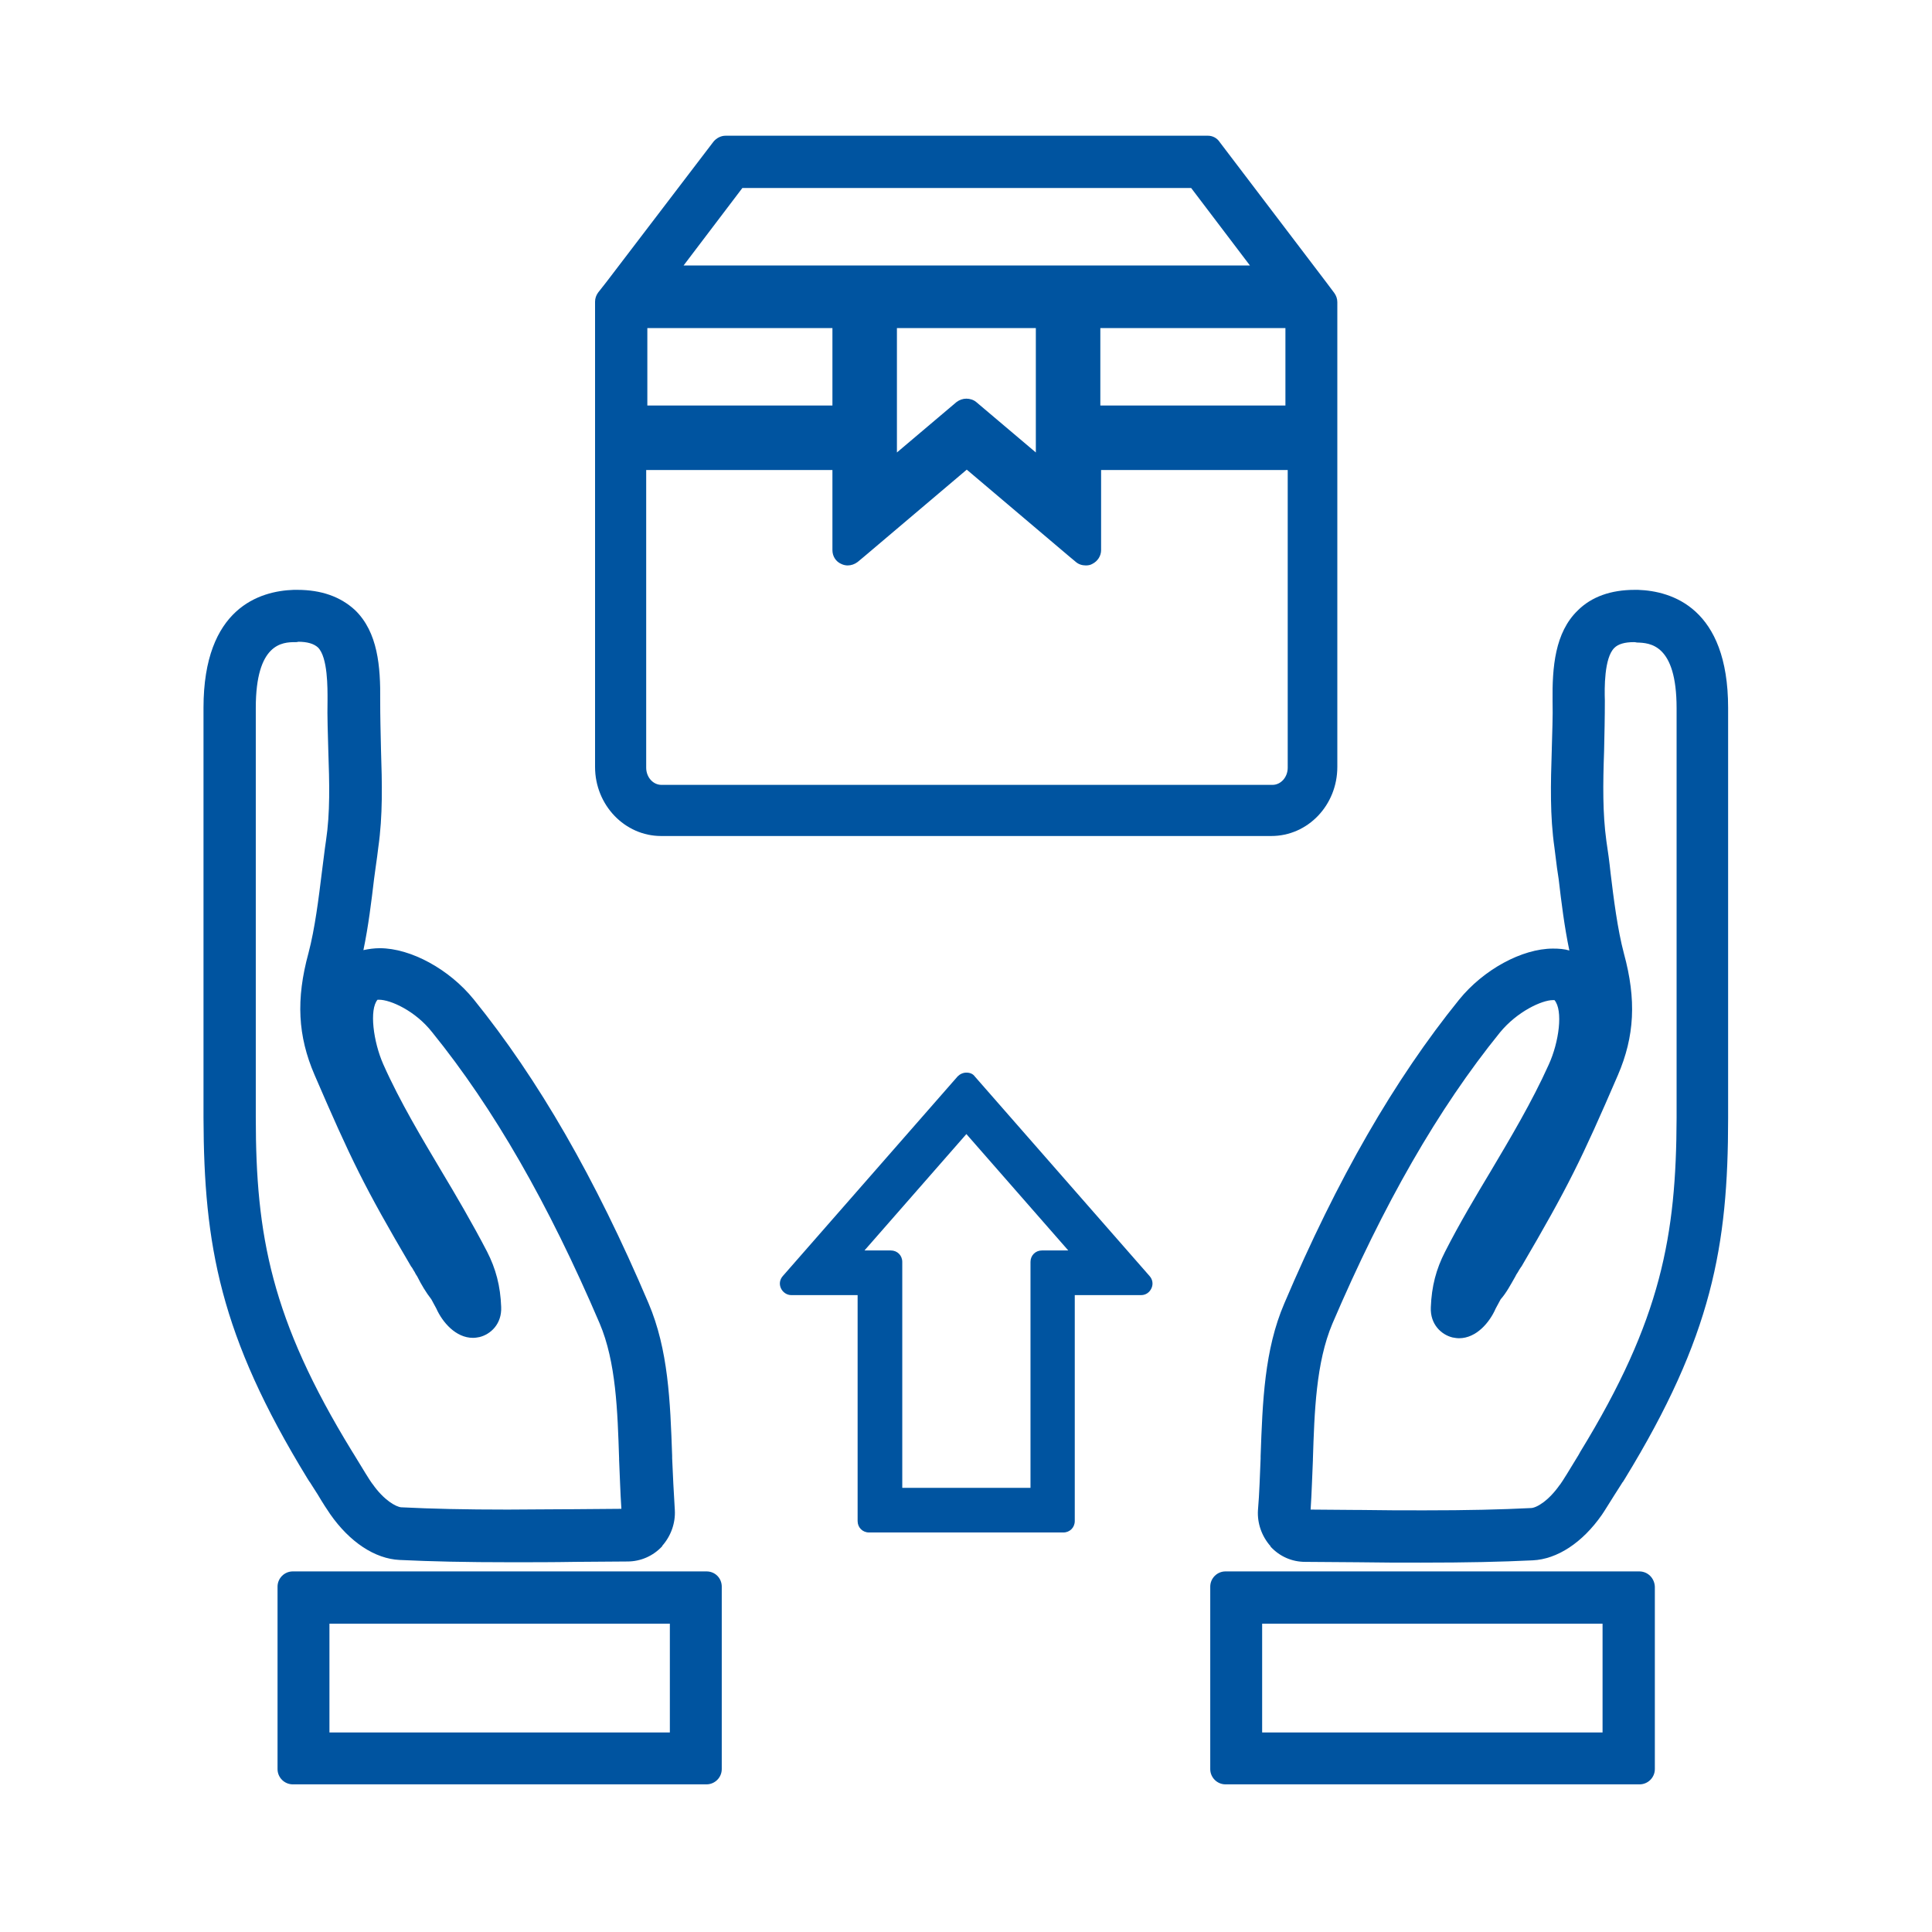 <svg width="81" height="81" viewBox="0 0 81 81" fill="none" xmlns="http://www.w3.org/2000/svg">
<path d="M27.732 34.746C26.372 34.746 25.284 33.594 25.284 32.17V12.666C25.284 12.602 25.3 12.522 25.348 12.474L25.684 12.026L30.164 6.154C30.228 6.074 30.324 6.026 30.42 6.026H50.644C50.74 6.026 50.836 6.074 50.9 6.154L55.7 12.49C55.748 12.538 55.764 12.618 55.764 12.682V32.186C55.764 33.61 54.66 34.762 53.316 34.762H27.732V34.746ZM26.772 32.17C26.772 32.746 27.204 33.21 27.732 33.21H53.316C53.844 33.21 54.276 32.746 54.276 32.17V19.37H45.812V23.05C45.812 23.178 45.732 23.29 45.62 23.338C45.572 23.354 45.524 23.37 45.492 23.37C45.412 23.37 45.348 23.338 45.284 23.29L44.996 23.05L40.5 19.242L36.02 23.05L35.732 23.29C35.668 23.338 35.604 23.37 35.524 23.37C35.476 23.37 35.428 23.354 35.396 23.338C35.284 23.29 35.204 23.178 35.204 23.05V19.37H26.74V32.17H26.772ZM40.516 17.018C40.596 17.018 40.66 17.05 40.724 17.098L43.748 19.658V13.434H37.284V19.658L40.308 17.098C40.372 17.05 40.452 17.018 40.516 17.018ZM54.212 17.322V13.434H45.812V17.322H54.212ZM35.22 17.322V13.434H26.82V17.322H35.22ZM53.028 11.434L50.1 7.562H30.964L28.02 11.434H53.028Z" fill="#0054A0"/>
<path d="M50.644 6.33L55.108 12.202L55.444 12.65V32.154C55.444 33.402 54.484 34.41 53.316 34.41H27.732C26.564 34.41 25.604 33.402 25.604 32.154V12.666L25.94 12.218L30.42 6.33H50.644ZM27.364 11.754H53.684L50.26 7.226H30.804L27.364 11.754ZM45.492 17.642H54.532V13.114H45.492V17.642ZM36.964 20.346L40.516 17.338L44.068 20.346V13.114H36.964V20.346ZM26.5 17.642H35.54V13.114H26.5V17.642ZM35.54 23.066V19.066H26.436V32.186C26.436 32.938 27.012 33.546 27.716 33.546H53.3C54.004 33.546 54.58 32.938 54.58 32.186V19.066H45.476V23.066L45.188 22.826L40.5 18.842L35.812 22.826L35.54 23.066ZM50.644 5.69H30.42C30.228 5.69 30.036 5.786 29.908 5.946L25.428 11.818L25.076 12.266C24.996 12.378 24.948 12.506 24.948 12.65V32.154C24.948 33.754 26.196 35.05 27.716 35.05H53.3C54.836 35.05 56.068 33.754 56.068 32.154V12.666C56.068 12.522 56.02 12.394 55.94 12.282L55.604 11.834L51.14 5.962C51.028 5.786 50.836 5.69 50.644 5.69ZM31.124 7.882H49.94L52.404 11.13H28.66L31.124 7.882ZM46.132 13.754H53.892V17.002H46.132V13.754ZM37.604 13.754H43.428V18.97L40.932 16.858C40.82 16.762 40.66 16.714 40.516 16.714C40.372 16.714 40.228 16.762 40.1 16.858L37.604 18.97V13.754ZM27.14 13.754H34.9V17.002H27.14V13.754ZM35.54 23.706C35.684 23.706 35.828 23.658 35.956 23.562L36.244 23.322L40.532 19.69L44.82 23.322L45.108 23.562C45.22 23.658 45.364 23.706 45.524 23.706C45.62 23.706 45.716 23.69 45.796 23.642C46.02 23.53 46.164 23.306 46.164 23.066V19.706H53.988V32.186C53.988 32.586 53.7 32.906 53.348 32.906H27.732C27.38 32.906 27.092 32.586 27.092 32.186V19.706H34.9V23.066C34.9 23.322 35.044 23.546 35.268 23.642C35.364 23.69 35.46 23.706 35.54 23.706Z" fill="#0054A0"/>
<path d="M21.412 65.162C19.476 65.162 18.084 65.13 16.74 65.066C15.828 65.018 14.836 64.362 14.084 63.29C13.988 63.146 13.764 62.794 13.572 62.474C13.444 62.282 13.332 62.09 13.236 61.946L13.156 61.802C9.54 55.882 8.868 52.122 8.852 46.842V29.674C8.852 25.754 11.028 25.098 12.324 25.05C12.372 25.05 12.42 25.05 12.484 25.05C13.396 25.05 14.132 25.306 14.644 25.818C15.508 26.666 15.62 28.026 15.604 29.386C15.588 30.058 15.62 30.714 15.636 31.402V31.418C15.684 32.874 15.716 34.186 15.524 35.498L15.476 35.882C15.444 36.186 15.396 36.49 15.348 36.81C15.22 37.962 15.06 39.258 14.756 40.41L14.772 40.394C15.092 40.186 15.46 40.09 15.892 40.09C17.092 40.09 18.612 40.922 19.572 42.122C22.26 45.434 24.644 49.578 26.852 54.778C27.652 56.666 27.732 58.794 27.812 61.066V61.162C27.844 61.866 27.86 62.602 27.924 63.354C27.956 63.818 27.796 64.282 27.476 64.618C27.156 64.97 26.708 65.162 26.26 65.162L24.068 65.178C23.156 65.162 22.276 65.162 21.412 65.162ZM12.5 26.586C12.484 26.586 12.484 26.586 12.468 26.586C12.436 26.586 12.404 26.586 12.372 26.586C11.796 26.602 10.404 26.634 10.404 29.658V46.842C10.42 51.834 11.044 55.402 14.484 60.986L14.564 61.13C14.852 61.61 15.22 62.218 15.348 62.394C15.876 63.146 16.468 63.498 16.804 63.514C18.084 63.578 19.476 63.61 21.284 63.61C22.132 63.61 23.012 63.61 23.924 63.594L26.26 63.578C26.308 63.578 26.34 63.546 26.372 63.53C26.388 63.514 26.404 63.482 26.404 63.418C26.356 62.666 26.324 61.914 26.292 61.178V61.13C26.228 59.114 26.148 57.018 25.444 55.338C23.3 50.298 20.98 46.266 18.388 43.05C17.636 42.122 16.548 41.578 15.908 41.578C15.78 41.578 15.716 41.594 15.668 41.626C15.076 42.154 15.348 43.77 15.78 44.746C16.484 46.33 17.412 47.898 18.244 49.274C18.82 50.234 19.524 51.434 20.148 52.618C20.5 53.306 20.676 53.962 20.708 54.81C20.74 55.354 20.388 55.674 20.036 55.754C19.972 55.77 19.908 55.77 19.844 55.77C19.268 55.77 18.804 55.194 18.596 54.714L18.356 54.298C18.132 54.026 17.956 53.69 17.78 53.354C17.748 53.29 17.716 53.226 17.668 53.162C17.62 53.082 17.588 53.018 17.54 52.938C15.572 49.594 15.012 48.426 13.508 44.922C12.836 43.354 12.756 41.898 13.268 40.026C13.54 38.97 13.7 37.658 13.828 36.602C13.876 36.138 13.94 35.674 14.004 35.258C14.18 34.074 14.148 32.826 14.1 31.434C14.084 30.746 14.068 30.026 14.068 29.322C14.084 28.362 14.036 27.338 13.572 26.874C13.316 26.698 12.98 26.586 12.5 26.586Z" fill="#0054A0"/>
<path d="M12.468 25.37C13.3 25.37 13.94 25.594 14.404 26.058C15.188 26.826 15.284 28.122 15.268 29.386C15.252 30.074 15.284 30.746 15.3 31.434C15.348 32.762 15.38 34.122 15.188 35.466C15.14 35.882 15.076 36.33 15.012 36.778C14.868 37.994 14.708 39.258 14.42 40.362C14.244 41.034 14.148 41.642 14.132 42.202C14.212 41.61 14.452 41.066 14.932 40.666C15.204 40.49 15.524 40.41 15.876 40.41C17.012 40.41 18.452 41.258 19.316 42.33C21.988 45.642 24.356 49.754 26.548 54.906C27.332 56.746 27.412 58.874 27.492 61.114C27.524 61.85 27.54 62.602 27.604 63.354C27.636 63.738 27.492 64.106 27.236 64.378C26.98 64.666 26.628 64.81 26.244 64.81L24.052 64.826C23.124 64.842 22.244 64.842 21.396 64.842C19.78 64.842 18.26 64.826 16.74 64.746C15.924 64.714 15.028 64.09 14.34 63.114C14.18 62.89 13.732 62.154 13.492 61.77L13.412 61.642C9.828 55.786 9.172 52.074 9.156 46.858V29.674C9.156 26.202 10.868 25.418 12.308 25.37C12.388 25.37 12.42 25.37 12.468 25.37ZM21.284 63.946C22.18 63.946 23.092 63.946 24.068 63.93L26.26 63.914C26.388 63.914 26.5 63.866 26.596 63.77C26.692 63.674 26.724 63.546 26.708 63.418C26.66 62.65 26.628 61.882 26.596 61.146C26.516 58.986 26.436 56.954 25.732 55.242C23.572 50.17 21.252 46.122 18.628 42.874C17.828 41.882 16.628 41.274 15.908 41.274C15.732 41.274 15.588 41.306 15.492 41.37C14.676 42.042 15.06 43.882 15.508 44.874C16.212 46.442 17.108 47.962 17.988 49.434C18.628 50.506 19.284 51.626 19.876 52.762C20.196 53.402 20.372 54.01 20.404 54.81C20.42 55.194 20.18 55.386 19.988 55.418C19.94 55.434 19.908 55.434 19.86 55.434C19.428 55.434 19.06 54.922 18.9 54.554L18.644 54.09C18.42 53.834 18.244 53.498 18.068 53.162C17.988 53.034 17.908 52.874 17.828 52.73C15.876 49.418 15.332 48.266 13.812 44.762C13.172 43.274 13.092 41.882 13.588 40.074C13.86 39.034 14.02 37.802 14.164 36.602C14.212 36.138 14.276 35.69 14.34 35.274C14.516 34.01 14.484 32.682 14.436 31.386C14.42 30.682 14.404 29.978 14.404 29.29C14.42 28.218 14.356 27.146 13.812 26.618C13.524 26.33 13.108 26.186 12.532 26.186C12.484 26.186 12.452 26.202 12.404 26.202C11.412 26.234 10.116 26.618 10.116 29.594V46.778C10.132 51.818 10.756 55.418 14.244 61.098L14.324 61.226C14.548 61.594 14.98 62.298 15.124 62.506C15.636 63.242 16.308 63.738 16.82 63.77C18.26 63.93 19.732 63.946 21.284 63.946ZM12.468 24.73C12.42 24.73 12.356 24.73 12.308 24.73C10.9 24.778 8.532 25.482 8.532 29.674V46.858C8.548 52.202 9.22 55.994 12.884 61.978L12.964 62.106C12.964 62.106 12.964 62.122 12.98 62.122C13.076 62.266 13.188 62.458 13.316 62.65C13.524 63.002 13.732 63.322 13.844 63.482C14.66 64.65 15.716 65.354 16.756 65.402C18.1 65.466 19.508 65.498 21.444 65.498C22.292 65.498 23.188 65.498 24.116 65.482L26.308 65.466C26.852 65.466 27.38 65.242 27.764 64.826C27.764 64.826 27.764 64.826 27.764 64.81C28.132 64.394 28.324 63.85 28.292 63.306C28.244 62.57 28.212 61.85 28.18 61.13V61.082V61.034C28.1 58.746 28.02 56.586 27.188 54.634C24.964 49.402 22.564 45.242 19.86 41.898C18.836 40.634 17.22 39.754 15.924 39.754C15.684 39.754 15.46 39.786 15.236 39.834C15.444 38.842 15.572 37.786 15.684 36.842C15.732 36.522 15.764 36.218 15.812 35.914C15.828 35.786 15.844 35.658 15.86 35.53C16.052 34.186 16.02 32.858 15.972 31.386V31.37C15.956 30.682 15.94 30.026 15.94 29.37C15.956 27.946 15.844 26.506 14.884 25.578C14.276 25.018 13.476 24.73 12.468 24.73ZM12.372 26.922C12.42 26.922 12.468 26.922 12.5 26.906C12.884 26.906 13.156 26.986 13.332 27.146C13.748 27.562 13.732 28.858 13.732 29.354C13.716 30.058 13.748 30.778 13.764 31.466C13.812 32.842 13.844 34.074 13.668 35.242C13.604 35.658 13.556 36.122 13.492 36.586C13.364 37.626 13.204 38.938 12.932 39.962C12.404 41.898 12.484 43.434 13.188 45.066C14.708 48.586 15.268 49.754 17.236 53.098C17.236 53.098 17.236 53.114 17.252 53.114C17.3 53.178 17.332 53.258 17.38 53.322C17.412 53.386 17.444 53.45 17.492 53.514C17.668 53.866 17.86 54.186 18.084 54.474L18.292 54.858C18.548 55.434 19.108 56.09 19.828 56.09C19.924 56.09 20.02 56.074 20.1 56.058C20.564 55.946 21.044 55.514 21.012 54.794C20.98 53.914 20.788 53.194 20.42 52.474C19.796 51.274 19.092 50.074 18.516 49.114C17.7 47.738 16.772 46.202 16.068 44.618C15.652 43.674 15.476 42.33 15.828 41.914C15.844 41.914 15.86 41.914 15.892 41.914C16.372 41.914 17.412 42.378 18.116 43.274C20.708 46.474 22.996 50.474 25.14 55.482C25.828 57.098 25.892 59.162 25.956 61.146V61.194C25.988 61.866 26.004 62.554 26.052 63.258L24.052 63.274H23.924C22.996 63.274 22.132 63.29 21.284 63.29C19.476 63.29 18.1 63.258 16.82 63.194C16.612 63.178 16.1 62.906 15.62 62.218C15.62 62.218 15.62 62.202 15.604 62.202C15.508 62.074 15.204 61.578 14.836 60.97L14.756 60.842C11.364 55.306 10.724 51.786 10.724 46.858V29.674C10.724 26.97 11.844 26.922 12.372 26.922Z" fill="#0054A0"/>
<path d="M12.276 74.49C12.1 74.49 11.956 74.346 11.956 74.17V66.522C11.956 66.346 12.1 66.202 12.276 66.202H29.62C29.796 66.202 29.94 66.346 29.94 66.522V74.17C29.94 74.346 29.796 74.49 29.62 74.49H12.276ZM28.404 72.938V67.738H13.492V72.938H28.404Z" fill="#0054A0"/>
<path d="M29.62 66.522V74.17H12.276V66.522H29.62ZM13.172 73.258H28.724V67.418H13.172V73.258ZM29.62 65.882H12.276C11.924 65.882 11.636 66.17 11.636 66.522V74.17C11.636 74.522 11.924 74.81 12.276 74.81H29.62C29.972 74.81 30.26 74.522 30.26 74.17V66.522C30.26 66.17 29.988 65.882 29.62 65.882ZM13.812 68.074H28.084V72.634H13.812V68.074Z" fill="#0054A0"/>
<path d="M59.588 65.162C58.74 65.162 57.844 65.162 56.932 65.146L54.74 65.13C54.276 65.13 53.844 64.938 53.524 64.602C53.204 64.25 53.044 63.786 53.076 63.322C53.124 62.586 53.156 61.85 53.188 61.146V61.05C53.268 58.794 53.348 56.65 54.148 54.762C56.372 49.562 58.74 45.418 61.428 42.106C62.404 40.906 63.908 40.074 65.108 40.074C65.54 40.074 65.924 40.186 66.228 40.378L66.244 40.394C65.94 39.258 65.78 37.946 65.652 36.794C65.604 36.49 65.572 36.17 65.524 35.866L65.476 35.482C65.284 34.17 65.316 32.858 65.364 31.402V31.37C65.38 30.682 65.396 30.026 65.396 29.354C65.38 28.01 65.476 26.65 66.356 25.786C66.884 25.274 67.604 25.018 68.516 25.018C68.564 25.018 68.612 25.018 68.66 25.018C69.956 25.066 72.132 25.706 72.132 29.642V46.826C72.116 52.106 71.46 55.866 67.828 61.786L67.748 61.914C67.652 62.058 67.54 62.25 67.412 62.442C67.204 62.778 66.996 63.114 66.9 63.258C66.148 64.33 65.156 65.002 64.244 65.034C62.916 65.13 61.524 65.162 59.588 65.162ZM65.108 41.61C64.484 41.61 63.38 42.17 62.628 43.082C60.02 46.298 57.716 50.33 55.556 55.37C54.852 57.05 54.788 59.13 54.708 61.146V61.194C54.676 61.914 54.66 62.666 54.596 63.418C54.596 63.482 54.612 63.498 54.628 63.53C54.644 63.546 54.676 63.562 54.724 63.562L57.06 63.578C57.972 63.578 58.852 63.594 59.7 63.594C61.508 63.594 62.884 63.562 64.18 63.498C64.516 63.482 65.124 63.13 65.636 62.378C65.764 62.202 66.148 61.578 66.436 61.114L66.516 60.986C69.956 55.386 70.58 51.834 70.596 46.826V29.674C70.596 26.65 69.204 26.618 68.612 26.602C68.58 26.602 68.548 26.602 68.516 26.602C68.5 26.602 68.5 26.602 68.484 26.602C68.004 26.602 67.652 26.714 67.428 26.938C66.964 27.386 66.916 28.426 66.932 29.386C66.948 30.09 66.916 30.794 66.9 31.482C66.852 32.874 66.82 34.122 66.996 35.306C67.06 35.722 67.108 36.154 67.172 36.65C67.3 37.706 67.46 39.018 67.732 40.074C68.244 41.946 68.164 43.402 67.492 44.97C65.972 48.474 65.428 49.626 63.46 52.97C63.412 53.05 63.364 53.13 63.316 53.21C63.284 53.274 63.252 53.338 63.204 53.402C63.028 53.738 62.836 54.074 62.628 54.346L62.388 54.762C62.164 55.258 61.716 55.818 61.14 55.818C61.076 55.818 60.996 55.802 60.932 55.786C60.596 55.706 60.244 55.386 60.276 54.842C60.308 53.994 60.484 53.354 60.836 52.65C61.444 51.466 62.164 50.266 62.74 49.306C63.556 47.93 64.5 46.378 65.204 44.778C65.636 43.802 65.908 42.186 65.316 41.658C65.3 41.642 65.236 41.61 65.108 41.61Z" fill="#0054A0"/>
<path d="M68.532 25.37C68.58 25.37 68.628 25.37 68.676 25.37C70.116 25.418 71.828 26.202 71.828 29.674V46.858C71.812 52.074 71.156 55.802 67.572 61.642L67.492 61.77C67.252 62.138 66.804 62.89 66.644 63.114C65.956 64.106 65.06 64.714 64.244 64.746C62.708 64.826 61.204 64.842 59.588 64.842C58.74 64.842 57.844 64.842 56.932 64.826L54.74 64.81C54.356 64.81 54.02 64.65 53.748 64.378C53.492 64.09 53.364 63.722 53.38 63.354C53.428 62.602 53.46 61.85 53.492 61.114C53.572 58.874 53.652 56.746 54.436 54.906C56.628 49.754 58.996 45.642 61.668 42.33C62.532 41.258 63.972 40.41 65.108 40.41C65.46 40.41 65.78 40.49 66.052 40.666C66.516 41.066 66.772 41.61 66.852 42.202C66.836 41.642 66.756 41.034 66.564 40.362C66.26 39.258 66.116 37.994 65.972 36.778C65.908 36.33 65.86 35.882 65.796 35.466C65.604 34.122 65.636 32.746 65.684 31.434C65.7 30.746 65.716 30.074 65.716 29.386C65.7 28.122 65.796 26.826 66.58 26.058C67.044 25.594 67.7 25.37 68.532 25.37ZM61.172 55.482C61.124 55.482 61.092 55.482 61.044 55.466C60.852 55.418 60.612 55.226 60.628 54.858C60.66 54.058 60.82 53.434 61.156 52.81C61.748 51.674 62.404 50.554 63.044 49.482C63.924 48.01 64.82 46.49 65.524 44.922C65.972 43.93 66.34 42.09 65.54 41.418C65.428 41.354 65.284 41.322 65.124 41.322C64.404 41.322 63.204 41.914 62.404 42.922C59.78 46.17 57.46 50.218 55.3 55.29C54.58 56.986 54.5 59.018 54.436 61.194C54.404 61.93 54.388 62.698 54.324 63.466C54.308 63.594 54.356 63.722 54.436 63.818C54.532 63.914 54.644 63.962 54.772 63.962L56.964 63.978C57.924 63.978 58.852 63.994 59.748 63.994C61.3 63.994 62.772 63.978 64.244 63.898C64.756 63.866 65.428 63.386 65.94 62.634C66.1 62.426 66.532 61.706 66.74 61.354L66.82 61.226C70.308 55.562 70.932 51.962 70.948 46.906V29.674C70.948 26.698 69.652 26.314 68.66 26.282C68.612 26.282 68.58 26.266 68.532 26.266C67.956 26.266 67.54 26.41 67.252 26.698C66.708 27.226 66.644 28.298 66.66 29.37C66.676 30.058 66.644 30.762 66.628 31.466C66.58 32.746 66.548 34.09 66.724 35.354C66.788 35.77 66.836 36.218 66.9 36.682C67.044 37.882 67.204 39.114 67.476 40.154C67.972 41.962 67.892 43.354 67.252 44.842C65.732 48.346 65.188 49.498 63.236 52.81C63.14 52.954 63.076 53.098 62.996 53.242C62.82 53.562 62.644 53.898 62.42 54.17L62.164 54.634C61.972 54.97 61.604 55.482 61.172 55.482ZM68.532 24.73C67.54 24.73 66.724 25.018 66.148 25.594C65.188 26.522 65.076 27.978 65.092 29.386C65.108 30.058 65.076 30.698 65.06 31.386V31.402C65.012 32.874 64.98 34.202 65.172 35.546C65.188 35.658 65.204 35.802 65.22 35.93C65.252 36.234 65.3 36.538 65.348 36.858C65.46 37.818 65.588 38.858 65.796 39.85C65.588 39.786 65.348 39.77 65.108 39.77C63.812 39.77 62.196 40.65 61.172 41.914C58.468 45.258 56.068 49.418 53.844 54.65C53.012 56.586 52.932 58.762 52.852 61.05V61.098V61.146C52.82 61.85 52.804 62.586 52.74 63.322C52.708 63.866 52.9 64.41 53.268 64.826C53.268 64.826 53.268 64.826 53.268 64.842C53.652 65.258 54.164 65.482 54.724 65.482L56.916 65.498C57.844 65.514 58.724 65.514 59.572 65.514C61.508 65.514 62.916 65.482 64.26 65.418C65.284 65.37 66.34 64.682 67.156 63.514C67.268 63.354 67.46 63.034 67.684 62.682C67.812 62.49 67.924 62.298 68.02 62.154C68.02 62.154 68.02 62.138 68.036 62.138L68.116 62.01C71.78 56.026 72.452 52.234 72.452 46.89V29.674C72.452 25.482 70.084 24.778 68.676 24.73C68.628 24.73 68.58 24.73 68.532 24.73ZM63.524 53.53C63.556 53.466 63.588 53.402 63.636 53.338C63.684 53.258 63.716 53.194 63.764 53.13C63.764 53.13 63.764 53.114 63.78 53.114C65.748 49.754 66.308 48.602 67.828 45.082C68.532 43.45 68.612 41.914 68.084 39.978C67.812 38.954 67.652 37.658 67.524 36.602C67.476 36.138 67.412 35.674 67.348 35.258C67.188 34.09 67.204 32.874 67.252 31.498C67.268 30.794 67.284 30.074 67.284 29.37C67.268 28.874 67.252 27.578 67.684 27.162C67.844 27.002 68.116 26.922 68.5 26.922C68.532 26.922 68.564 26.922 68.628 26.938C69.172 26.954 70.292 27.002 70.292 29.69V46.874C70.276 51.802 69.652 55.322 66.26 60.858L66.18 61.002C65.812 61.61 65.508 62.106 65.412 62.234C65.412 62.234 65.412 62.25 65.396 62.25C64.916 62.938 64.404 63.226 64.18 63.226C62.9 63.29 61.524 63.322 59.716 63.322C58.868 63.322 58.004 63.322 57.076 63.306H56.948L54.948 63.29C54.996 62.586 55.012 61.898 55.044 61.226V61.178C55.108 59.194 55.172 57.13 55.86 55.498C58.004 50.49 60.292 46.49 62.884 43.29C63.604 42.41 64.644 41.93 65.108 41.93C65.14 41.93 65.156 41.93 65.172 41.93C65.54 42.362 65.364 43.69 64.932 44.634C64.228 46.202 63.3 47.754 62.484 49.13C61.908 50.09 61.188 51.29 60.58 52.49C60.212 53.21 60.02 53.93 59.988 54.81C59.956 55.53 60.436 55.962 60.9 56.074C60.996 56.09 61.076 56.106 61.172 56.106C61.892 56.106 62.452 55.45 62.708 54.858L62.916 54.474C63.156 54.202 63.332 53.866 63.524 53.53Z" fill="#0054A0"/>
<path d="M51.38 74.49C51.204 74.49 51.06 74.346 51.06 74.17V66.522C51.06 66.346 51.204 66.202 51.38 66.202H68.74C68.916 66.202 69.06 66.346 69.06 66.522V74.17C69.06 74.346 68.916 74.49 68.74 74.49H51.38ZM67.508 72.938V67.738H52.596V72.938H67.508Z" fill="#0054A0"/>
<path d="M68.724 66.522V74.17H51.38V66.522H68.724ZM52.276 73.258H67.828V67.418H52.276V73.258ZM68.724 65.882H51.38C51.028 65.882 50.74 66.17 50.74 66.522V74.17C50.74 74.522 51.028 74.81 51.38 74.81H68.74C69.092 74.81 69.38 74.522 69.38 74.17V66.522C69.364 66.17 69.092 65.882 68.724 65.882ZM52.916 68.074H67.188V72.634H52.916V68.074Z" fill="#0054A0"/>
<path d="M36.452 64.01C36.324 64.01 36.212 63.898 36.212 63.77V54.058H33.188C33.092 54.058 33.012 54.01 32.964 53.914C32.932 53.834 32.932 53.722 32.996 53.658L40.324 45.29C40.372 45.242 40.436 45.21 40.5 45.21C40.564 45.21 40.628 45.242 40.676 45.29L48.004 53.658C48.068 53.722 48.084 53.834 48.036 53.914C47.988 53.994 47.908 54.058 47.812 54.058H44.788V63.77C44.788 63.898 44.676 64.01 44.548 64.01H36.452ZM43.444 62.618V52.906C43.444 52.778 43.556 52.666 43.684 52.666H45.332L40.532 47.178L35.732 52.666H37.38C37.508 52.666 37.62 52.778 37.62 52.906V62.618H43.444Z" fill="#0054A0"/>
<path d="M40.516 45.45L47.844 53.818H44.58V63.77H36.436V53.818H33.172L40.516 45.45ZM35.188 52.906H37.364V62.858H43.7V52.906H45.876L40.516 46.81L35.188 52.906ZM40.516 44.97C40.372 44.97 40.244 45.034 40.148 45.13L32.82 53.498C32.692 53.642 32.66 53.834 32.74 54.01C32.82 54.186 32.996 54.298 33.172 54.298H35.956V63.77C35.956 64.042 36.164 64.25 36.436 64.25H44.58C44.852 64.25 45.06 64.042 45.06 63.77V54.298H47.844C48.036 54.298 48.196 54.186 48.276 54.01C48.356 53.834 48.324 53.642 48.196 53.498L40.868 45.13C40.788 45.018 40.66 44.97 40.516 44.97ZM36.244 52.426L40.516 47.546L44.788 52.426H43.684C43.412 52.426 43.204 52.634 43.204 52.906V62.378H37.828V52.906C37.828 52.634 37.62 52.426 37.348 52.426H36.244Z" fill="#0054A0"/>
</svg>
